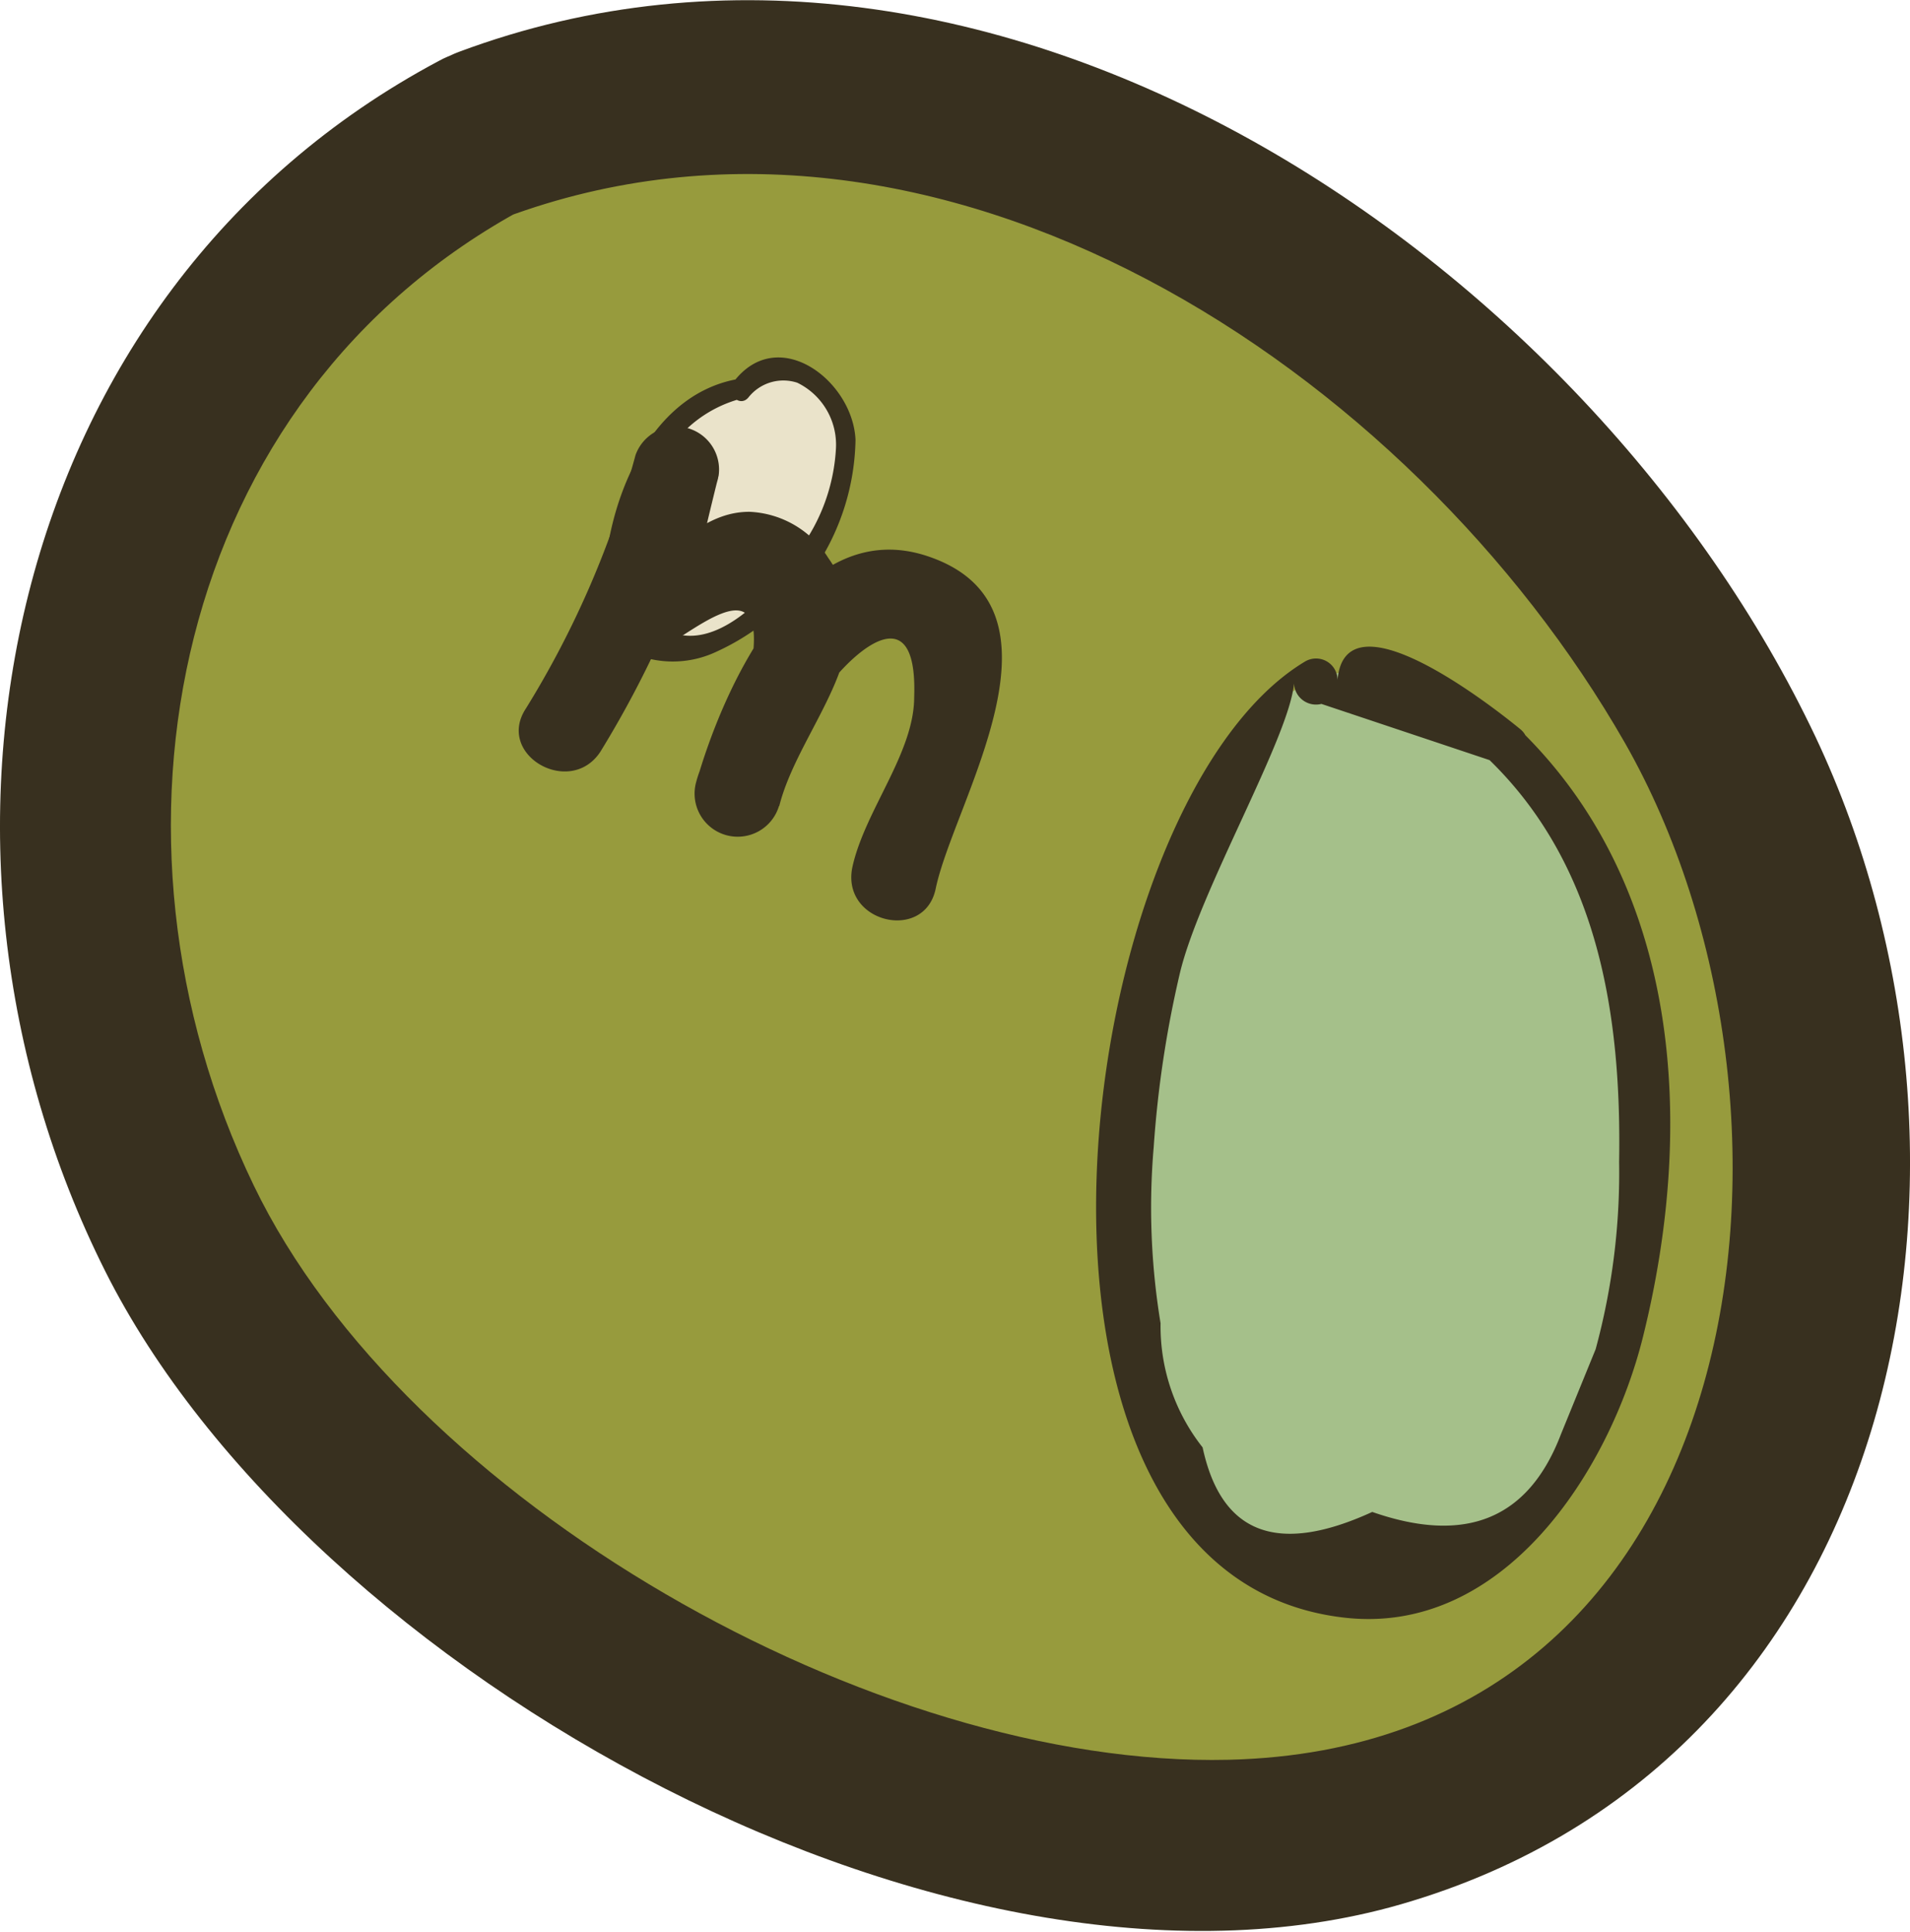 <svg xmlns="http://www.w3.org/2000/svg" viewBox="0 0 39.07 39.53"><defs><style>.cls-1{fill:#979b3d;}.cls-2{fill:#38301f;}.cls-3{fill:#a5c08a;}.cls-4{fill:#eae3ca;}</style></defs><title>m10</title><g id="Layer_2" data-name="Layer 2"><g id="Layer_5" data-name="Layer 5"><path class="cls-1" d="M9.86,2.75a14.34,14.34,0,0,1,9.47-.58c4.21.94,6.89,3.19,9.44,5.33a23.54,23.54,0,0,1,6,6.82,18.67,18.67,0,0,1,2.61,8.77,14.45,14.45,0,0,1-2.08,8.77,13.24,13.24,0,0,1-6.88,5.36c-4,1.27-7.4.05-10.81-1.23-4-1.49-10.55-3.94-13.93-10.85C2.76,23.26.28,17.38,2.71,11,3.21,9.68,5,5,9.86,2.75Z"/><path class="cls-2" d="M10.33,4.45c8.85-3.3,18.53,3.09,22.91,10.75C37.49,22.66,36,35.74,25.13,36c-7.24.17-16.83-5.3-19.94-11.75-3.44-7.13-1.67-16.13,5.56-20,2-1.06.22-4.1-1.78-3C.06,6-2.21,17.31,2.15,26c4.12,8.22,17.53,15.73,26.73,12.89C39,35.8,41.22,23.73,37.14,15.08,32.5,5.28,20.27-3,9.39,1.06,7.29,1.84,8.2,5.25,10.33,4.45Z"/></g><g id="Layer_6" data-name="Layer 6"><path class="cls-3" d="M30.78,15.22c-1.07-1-2.6-2-3.87-1.26v-.07a3.82,3.82,0,0,0-2.07,2.39,21.9,21.9,0,0,0-1.7,9.62,9.31,9.31,0,0,0,1.24,4.64,4.35,4.35,0,0,0,4.1,2.09,4.23,4.23,0,0,0,1.9-.84,8.17,8.17,0,0,0,2.91-5.07,24.32,24.32,0,0,0,.16-6A8.85,8.85,0,0,0,33,18.08,8.14,8.14,0,0,0,30.78,15.22Z"/><path class="cls-2" d="M31.09,14.91c-.44-.36-3.57-2.86-3.73-1a.44.44,0,0,0-.66-.38c-4.82,2.88-6.82,18.67.78,19.56,3.27.39,5.45-3,6.13-5.75,1.08-4.35.76-9.22-2.52-12.41-.41-.4-1,.22-.62.62,2.24,2.18,2.7,5.25,2.65,8.22a13.78,13.78,0,0,1-.48,3.83l-.71,1.74c-.66,1.73-1.94,2.26-3.86,1.59-1.94.89-3.09.45-3.47-1.32a4,4,0,0,1-.86-2.54,14.55,14.55,0,0,1-.14-3.61,22.12,22.12,0,0,1,.53-3.53c.39-1.68,2.24-4.83,2.34-5.95a.45.45,0,0,0,.56.42l3.44,1.15C30.9,15.88,31.53,15.26,31.09,14.91Z"/></g><g id="Layer_4" data-name="Layer 4"><path class="cls-4" d="M15.12,8a3.29,3.29,0,0,0-.85.25,5.33,5.33,0,0,0-1.69,4.06,1.09,1.09,0,0,0,.28.81,1,1,0,0,0,.54.2c1.61.17,3-1.28,3.57-2.78a2.76,2.76,0,0,0,.11-2.31C16.69,7.51,15.52,7.28,15.12,8Z"/><path class="cls-2" d="M15.06,7.76c-1.58.3-2.41,2-2.64,3.5-.09.59-.22,1.55.31,2a2.09,2.09,0,0,0,1.93.07A4.86,4.86,0,0,0,17.5,9C17.45,7.79,15.91,6.61,15,7.82c-.18.22.13.53.31.31a.91.91,0,0,1,1-.3,1.41,1.41,0,0,1,.79,1.34A3.83,3.83,0,0,1,16.52,11C16.07,11.79,15,13.11,14,13a1.42,1.42,0,0,1-1.16-.92,2.48,2.48,0,0,1,.06-.77,5.33,5.33,0,0,1,.52-1.61,2.58,2.58,0,0,1,1.8-1.56C15.46,8.13,15.34,7.71,15.06,7.76Z"/><path class="cls-2" d="M12.28,15.38a21.08,21.08,0,0,0,2.41-5.6L13,9.31c-.26,1-.49,2-.71,2.95-.14.6.41,1.33,1.08,1.08s2.37-1.94,2,.27c-.15.79-.91,1.55-1.13,2.39a.88.88,0,0,0,1.7.47,7.89,7.89,0,0,1,.84-2.21c.48-.75,2-2.27,1.92,0,0,1.14-1,2.31-1.26,3.46s1.47,1.57,1.7.46c.37-1.78,2.93-5.73-.13-6.79-2.64-.92-4.24,2.74-4.77,4.63l1.7.47c.42-1.67,2.27-3.29,1-5.08a2,2,0,0,0-1.61-.94c-1,0-1.54.87-2.42,1.2L14,12.73c.22-1,.45-2,.7-3A.88.88,0,0,0,13,9.31a19.4,19.4,0,0,1-2.24,5.18c-.63.95.9,1.83,1.52.89Z"/></g></g></svg>